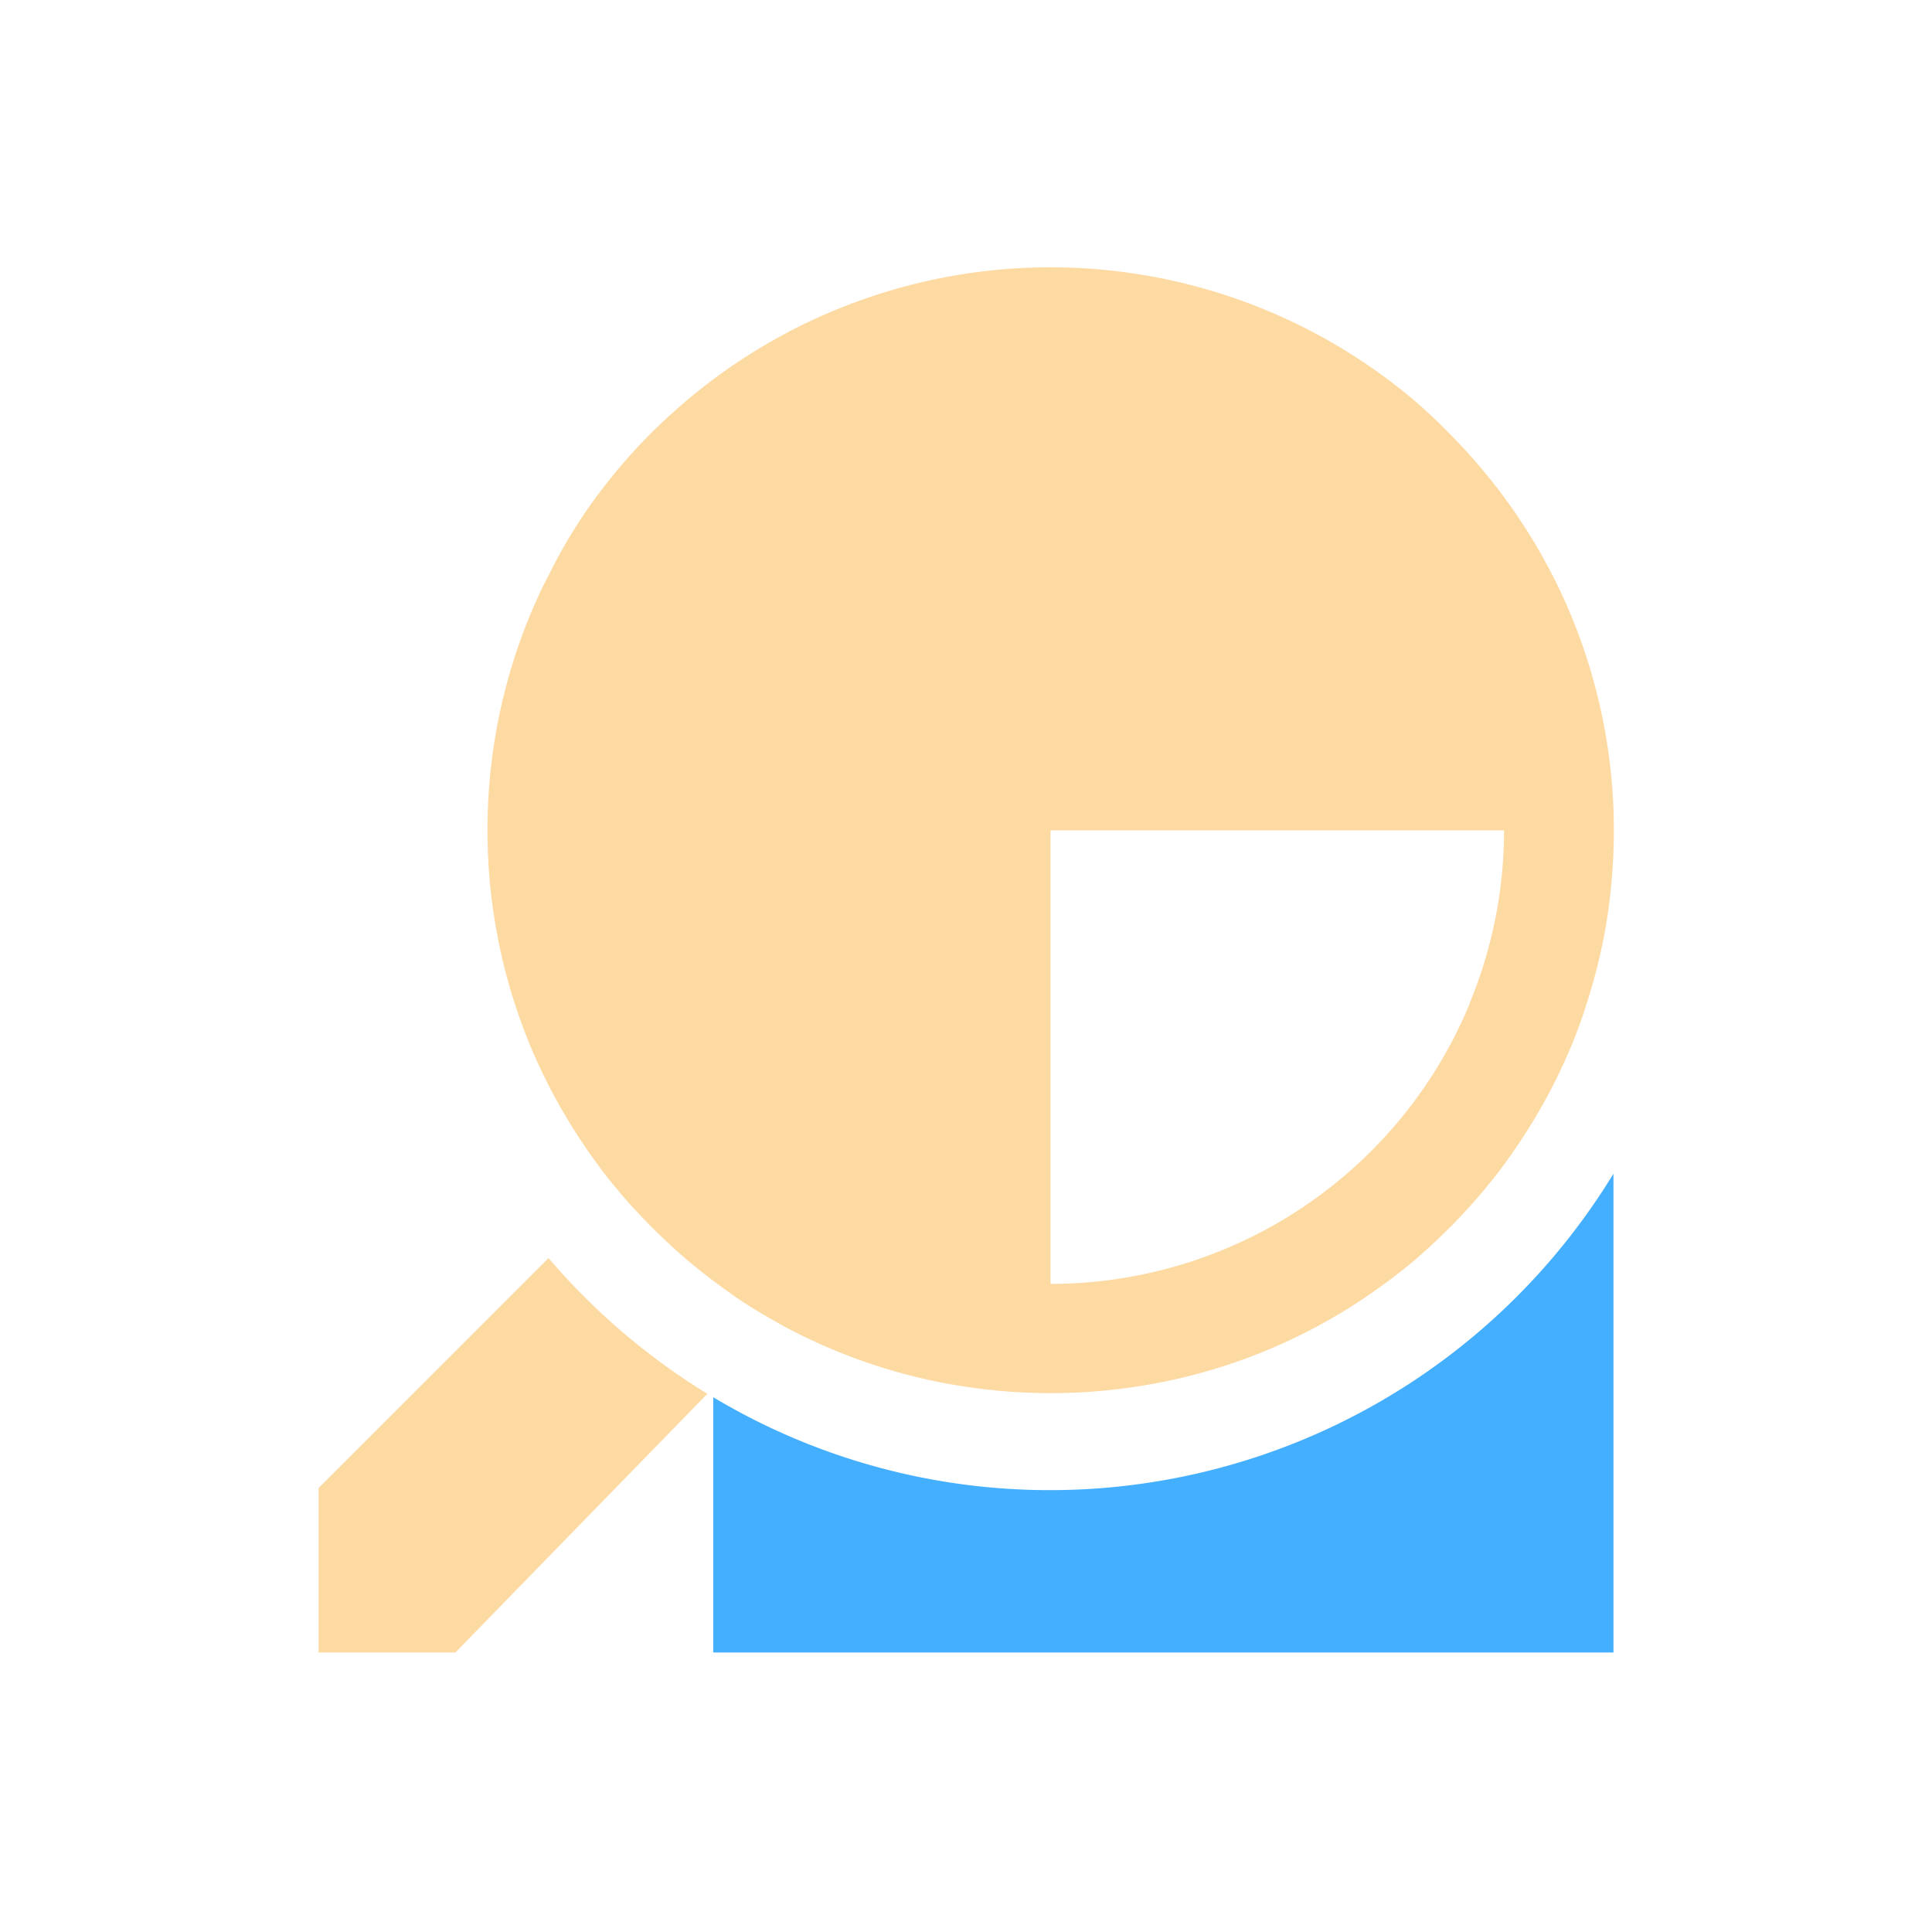 <svg id="图层_1" data-name="图层 1" xmlns="http://www.w3.org/2000/svg" viewBox="0 0 240 240">
    <defs>
        <style>.cls-1{fill:#fedaa3;}.cls-2{fill:#44afff;}</style>
    </defs>
    <path class="cls-2"
        d="M130.47,185.11A81.43,81.43,0,0,1,88.6,173.57v31.71H200.43V145.8A82,82,0,0,1,130.47,185.11Z" />
    <path class="cls-1" d="M87.87,173.14a82.81,82.81,0,0,1-19.73-16.86L39.57,184.85v20.43h17Z" />
    <path class="cls-1"
        d="M175,49.17a70,70,0,0,0-89,0c-1.73,1.42-3.39,2.93-5,4.51A70.21,70.21,0,0,0,72.46,64Q70.57,66.83,69,69.8c-.53,1-1,2-1.54,3a69.67,69.67,0,0,0-6.9,30.33,70.43,70.43,0,0,0,.36,7.15c.12,1.18.27,2.34.45,3.5a68.79,68.79,0,0,0,3.44,13.4c.39,1.07.81,2.13,1.25,3.18a69.93,69.93,0,0,0,4.63,9q1.76,2.9,3.77,5.59c.71,1,1.45,1.88,2.21,2.79,1,1.25,2.13,2.46,3.25,3.63q1.16,1.22,2.37,2.37c1.21,1.15,2.44,2.27,3.73,3.33.86.71,1.73,1.4,2.63,2.07s1.82,1.33,2.75,2c1.66,1.12,3.38,2.16,5.13,3.13.22.12.43.26.64.37a69.65,69.65,0,0,0,19.25,7,72.26,72.26,0,0,0,10.5,1.33q1.78.09,3.6.09t3.6-.09a72.44,72.44,0,0,0,10.5-1.33,69.47,69.47,0,0,0,19.24-7,66.08,66.08,0,0,0,5.77-3.5q2.79-1.89,5.39-4c1.28-1.06,2.52-2.18,3.72-3.33.81-.77,1.6-1.56,2.38-2.37a71.17,71.17,0,0,0,5.46-6.42q2-2.7,3.77-5.59a69.93,69.93,0,0,0,4.63-9c.44-1,.86-2.11,1.25-3.18.32-.86.6-1.73.88-2.6a71.79,71.79,0,0,0,2.08-8q.27-1.36.48-2.76c.18-1.16.32-2.32.44-3.5a70.42,70.42,0,0,0,.37-7.15,69.67,69.67,0,0,0-6.9-30.33c-.49-1-1-2-1.55-3-1.07-2-2.25-3.9-3.5-5.76a70.85,70.85,0,0,0-8.54-10.36C178.35,52.1,176.7,50.59,175,49.17Zm7.6,75.43a56.35,56.35,0,0,1-52.1,34.89V103.15h56.34A56.12,56.12,0,0,1,182.57,124.6Z" />
</svg>